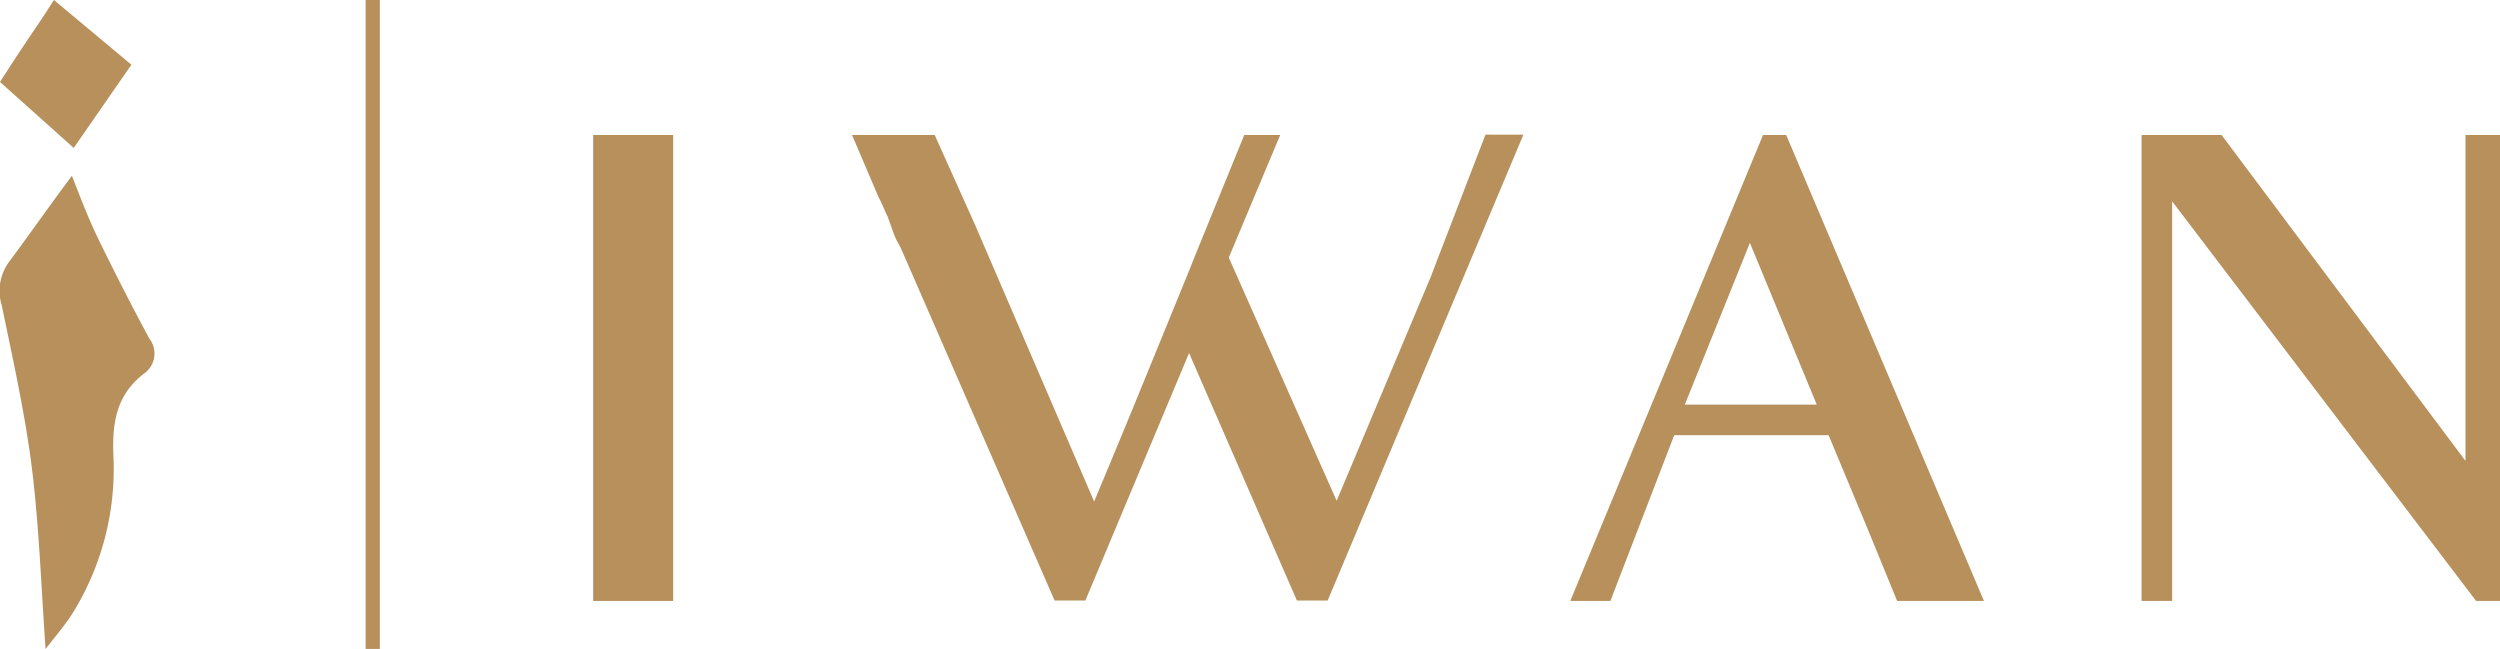 <svg xmlns="http://www.w3.org/2000/svg" viewBox="0 0 139.08 36.1"><defs><style>.cls-1{fill:#b7905c;}</style></defs><g id="Layer_2" data-name="Layer 2"><g id="Layer_2-2" data-name="Layer 2"><path class="cls-1" d="M2.54,36.1c.51-.66,1-1.23,1.42-1.86a15.23,15.23,0,0,0,2.35-8.88c-.08-1.9.18-3.44,1.77-4.63a1.35,1.35,0,0,0,.23-1.89c-1-1.85-1.95-3.72-2.87-5.61C4.91,12.14,4.48,11,4,9.78,2.75,11.45,1.67,13,.51,14.56A2.73,2.73,0,0,0,.1,17c.62,3,1.29,6,1.67,9,.41,3.32.52,6.67.77,10.17"/><path class="cls-1" d="M0,4.56,4.1,8.23,7.31,3.6,3,0C2.38,1,1.79,1.82,1.21,2.7.82,3.28.44,3.88,0,4.56"/><path class="cls-1" d="M80.45,13.18c-.24.59-.52,1.36-.84,2.19L74.36,27.86l-6-13.53,2.86-6.82h-2l-2.78,6.82h0s-.09.24-.28.71L63,22.77c-.62,1.5-1.32,3.2-2.13,5.13L54.25,12.52,52,7.51h-4.6L48.89,11c.17.28.31.7.49,1.05.2.52.34,1,.48,1.28l.25.46,8.56,19.62h1.71l5.77-13.77,6,13.77h1.71l7.38-17.57,3.51-8.35H82.64ZM33,33.43h4.45V7.51H33ZM98.08,7.51,87.36,33.43h2.23l3.55-9.22h8.59l1.81,4.35s.56,1.32,2,4.87h4.83l-11-25.92Zm-4.35,15,3.62-9,3.72,9Zm43.43-15V25.64L123.59,7.51h-4.45V33.43h1.7V11.2l16.91,22.23h1.33V7.51Z"/><rect class="cls-1" x="20.34" width="0.79" height="36.1"/></g></g></svg>